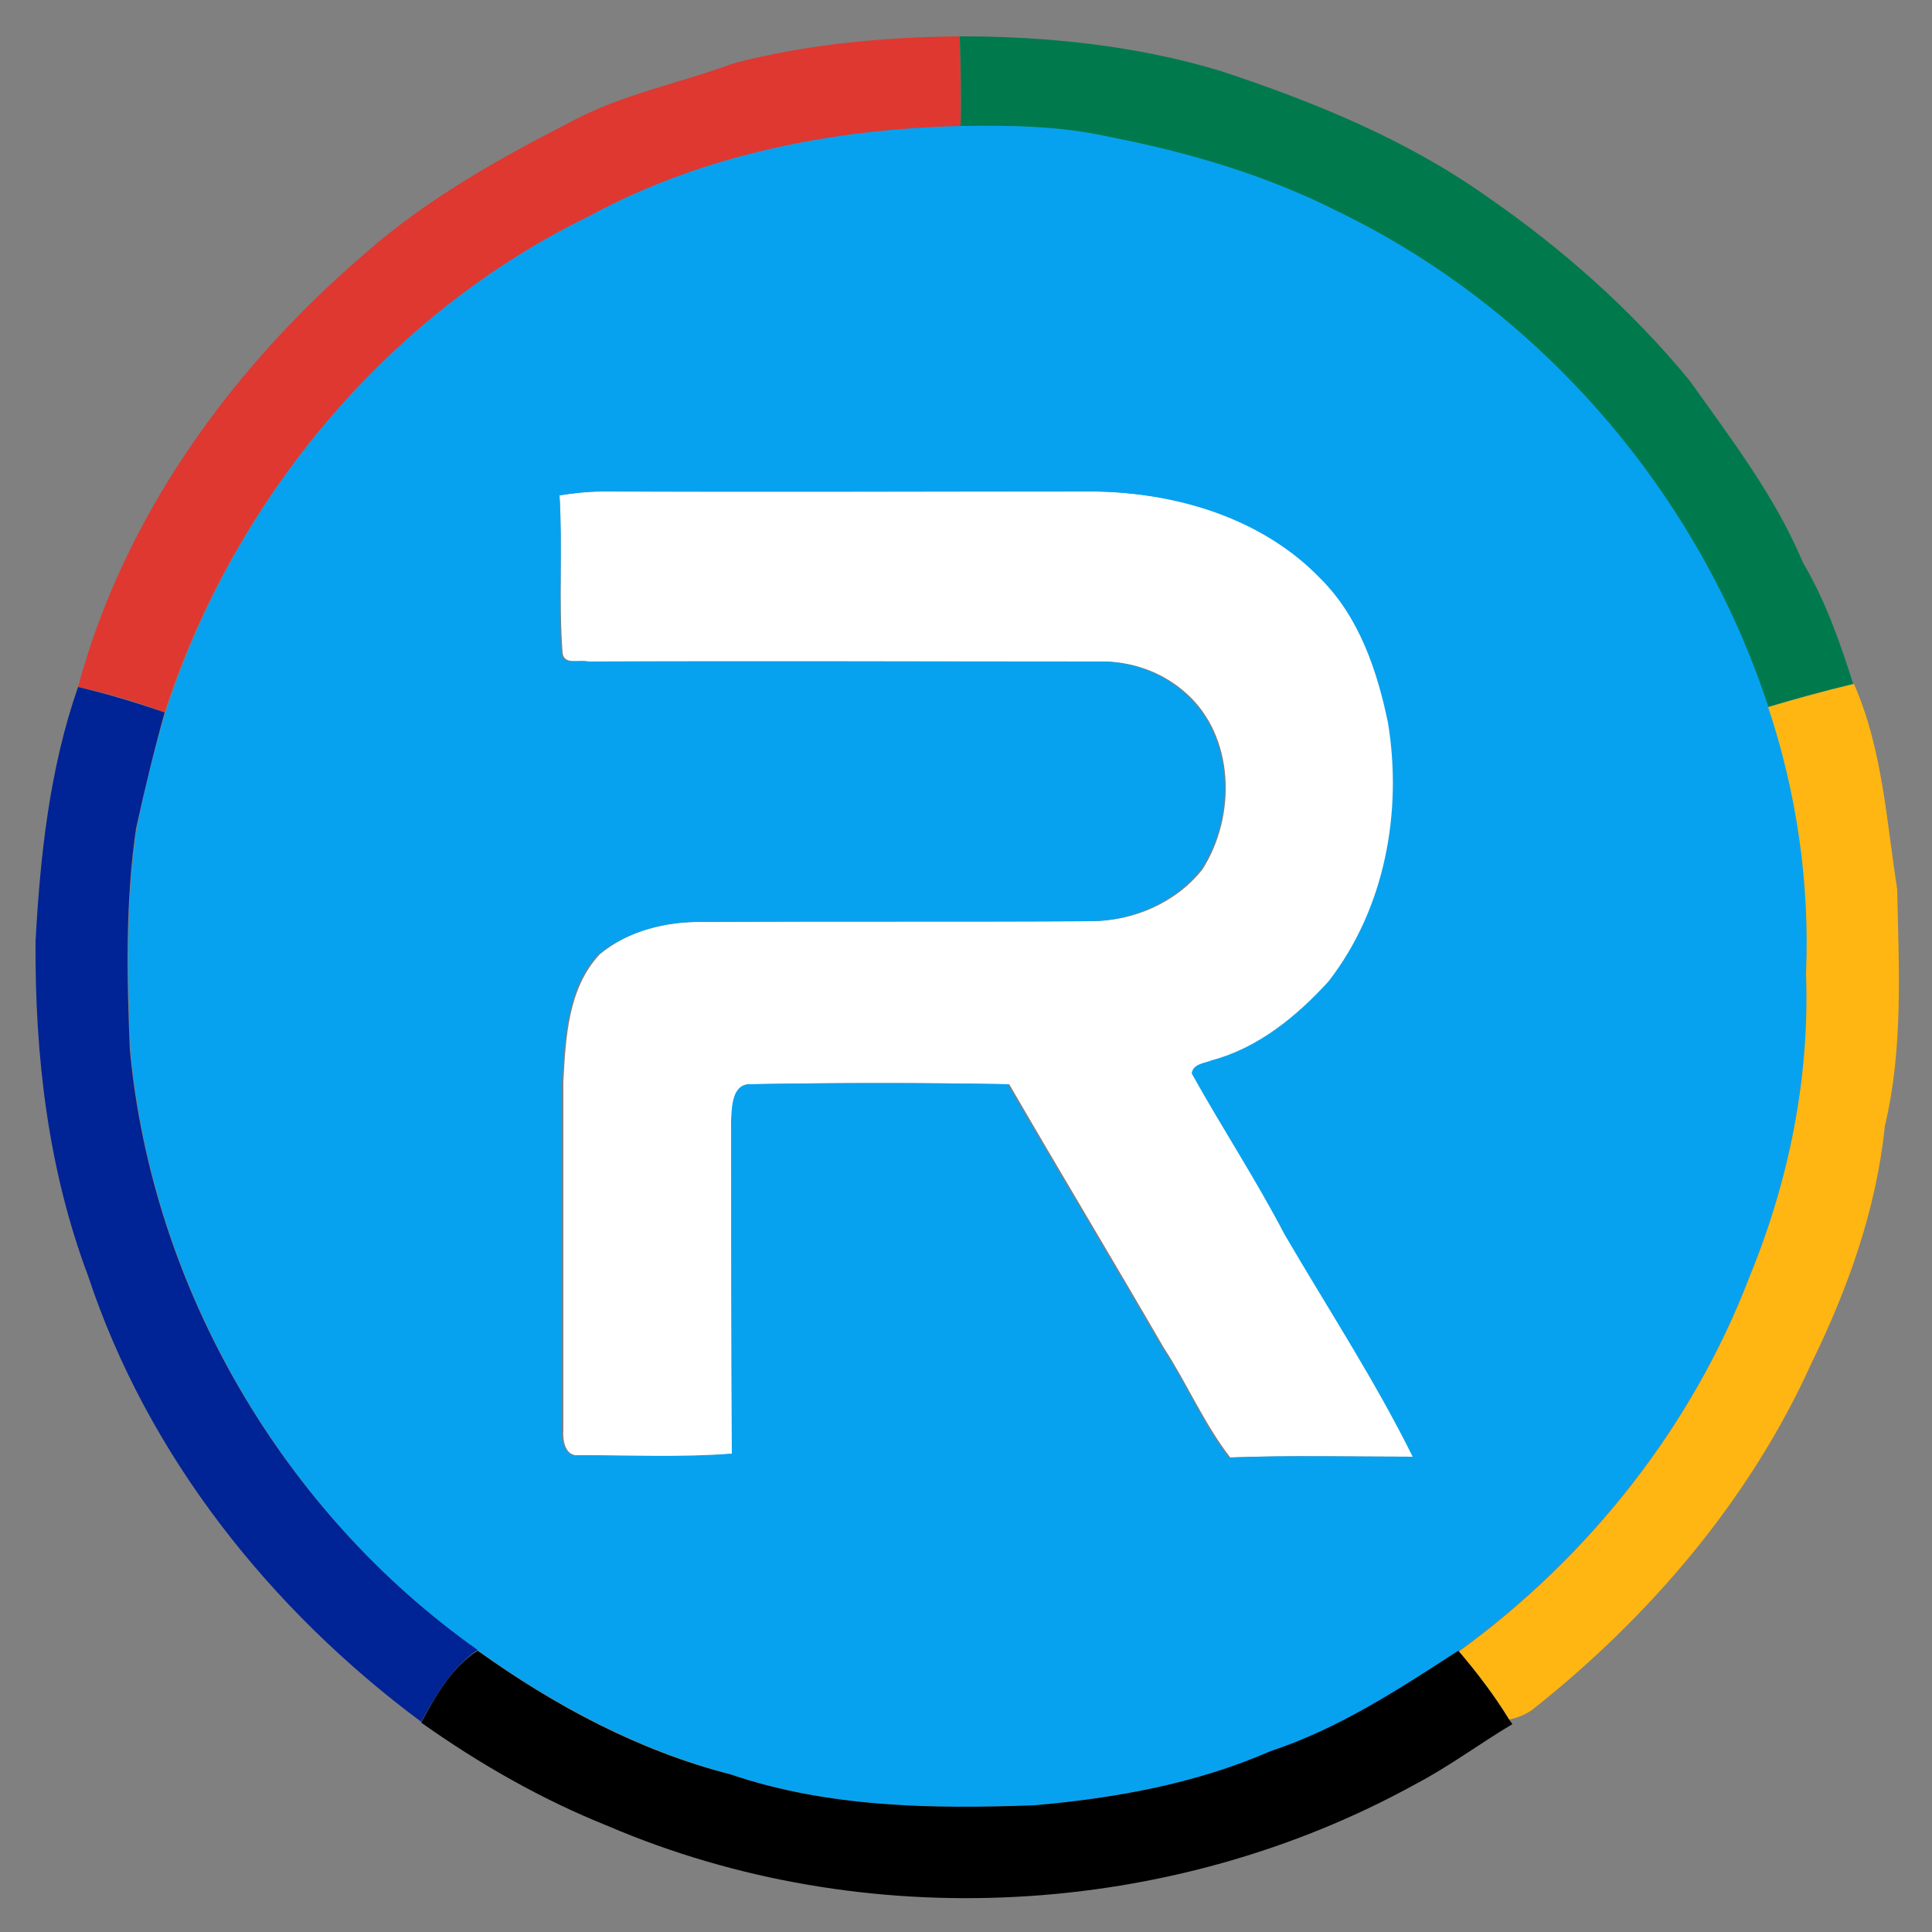 <?xml version="1.0" encoding="utf-8"?>
<!-- Generator: Adobe Illustrator 26.0.3, SVG Export Plug-In . SVG Version: 6.00 Build 0)  -->
<svg version="1.1" id="Layer_1" xmlns="http://www.w3.org/2000/svg" xmlns:xlink="http://www.w3.org/1999/xlink" x="0px" y="0px"
	 viewBox="0 0 250 250" style="enable-background:new 0 0 250 250;" xml:space="preserve">
<rect x="0" y="0" width="250" height="250" fill="#808080" stroke="none"/>
<style type="text/css">
	.st0{fill:#FFFFFF;}
	.st1{fill:#DE3831;}
	.st2{fill:#007A4D;}
	.st3{fill:#07A2EF;}
	.st4{fill:#002395;}
	.st5{fill:#FFB612;}
</style>
<g id="_x23_ffffffff">
	<path class="st0" d="M72.4,64.1c1.9-0.3,3.7-0.5,5.6-0.5c21.3,0.1,42.7,0,64,0c10.6,0.2,21.6,3.5,29.1,11.3
		c5,4.9,7.3,11.8,8.7,18.6c1.9,11.6-0.4,24.1-7.7,33.5c-4.1,4.5-9,8.7-15.1,10.2c-1,0.4-2.4,0.4-2.6,1.7c3.9,7,8.4,13.7,12,20.8
		c5.6,9.6,11.6,18.9,16.6,28.8c-7.9,0-15.9-0.2-23.8,0.1c-3.4-4.4-5.6-9.6-8.6-14.2c-6.6-11.4-13.4-22.7-20-34.1
		c-11.1-0.2-22.3-0.2-33.4,0c-2.4-0.1-2.3,3-2.4,4.7c0,14.4-0.1,28.8,0.1,43.1c-6.6,0.6-13.2,0.3-19.8,0.2c-2,0.3-2.3-1.9-2.2-3.3
		c0-15,0-30,0-45c0.3-5.7,0.6-12.1,4.7-16.5c3.7-3.1,8.7-4.3,13.5-4.2c16.7-0.1,33.4,0,50.1-0.1c5.5,0,11-2.4,14.4-6.7
		c4.4-6.9,4.2-17.2-2.1-22.8c-3.1-2.8-7.2-4.2-11.3-4.1c-22,0-44,0-66,0c-1-0.2-3.2,0.5-3.4-1.1C72.3,77.8,72.8,70.9,72.4,64.1z"/>
</g>
<g id="_x23_de3831ff">
	<path class="st1" d="M94.9,8.2c9.5-2.5,19.5-3.4,29.3-3.5c0.1,3.9,0.1,7.8,0.1,11.7C107.8,16.7,90.9,20,76.2,28
		c-26.1,12.7-46,36.7-54.9,64.2c-3.6-1.4-7.4-2.5-11.2-3.3C16,66.9,29.9,47.7,47,33c8-7.1,17.4-12.4,26.8-17.2
		C80.4,12.2,87.9,10.8,94.9,8.2z"/>
</g>
<g id="_x23_007a4dff">
	<path class="st2" d="M124.2,4.7c11.4,0,22.9,1.2,33.8,4.5c12.1,4,24.1,8.9,34.5,16.3c9.7,6.7,18.6,14.6,26.1,23.7
		c5.4,7.6,11.1,15,14.7,23.6c2.9,4.9,4.8,10.3,6.5,15.7c-3.7,0.9-7.4,1.9-11.1,3c-9-27.5-29.4-51.2-55.4-63.9
		c-9.4-4.8-19.6-7.8-29.9-9.8c-6.3-1.4-12.7-1.6-19.1-1.4C124.4,12.4,124.3,8.5,124.2,4.7z"/>
</g>
<g id="_x23_07a2efff">
	<path class="st3" d="M124.4,16.3c6.4-0.1,12.9,0,19.1,1.4c10.3,2,20.5,5,29.9,9.8c26.1,12.7,46.4,36.4,55.4,63.9
		c3.7,11.1,5.4,22.8,4.9,34.5c0.5,13.4-2.2,26.8-7.3,39.2c-7.4,19.4-20.8,36.3-37.6,48.5c-7.7,5-15.5,10.2-24.3,13
		c-9.6,4.2-20.1,6-30.5,7c-13.2,0.5-26.8,0.3-39.4-4c-11.8-3.1-22.8-8.9-32.7-16c-25.2-17.8-42.1-46.9-45-77.6
		c-0.4-9.6-0.6-19.2,0.8-28.7c1-5.1,2.2-10.1,3.7-15C30.2,64.7,50.1,40.7,76.2,28C90.9,20,107.8,16.7,124.4,16.3 M72.4,64.1
		c0.4,6.8-0.1,13.6,0.2,20.4c0.1,1.6,2.3,0.8,3.4,1.1c22-0.1,44,0,66,0c4.1-0.1,8.2,1.3,11.3,4.1c6.4,5.6,6.6,16,2.1,22.8
		c-3.4,4.3-9,6.7-14.4,6.7c-16.7,0.1-33.4,0-50.1,0.1c-4.8-0.1-9.7,1.2-13.5,4.2c-4.1,4.4-4.3,10.8-4.7,16.5c0,15,0,30,0,45
		c-0.1,1.4,0.3,3.6,2.2,3.3c6.6,0,13.2,0.3,19.8-0.2c-0.1-14.4-0.1-28.8-0.1-43.1c0.1-1.7,0.1-4.7,2.4-4.7c11.1-0.2,22.3-0.2,33.4,0
		c6.6,11.4,13.4,22.7,20,34.1c3.1,4.6,5.2,9.8,8.6,14.2c7.9-0.3,15.9-0.1,23.8-0.1c-4.9-9.9-11-19.2-16.6-28.8
		c-3.7-7.1-8.1-13.8-12-20.8c0.2-1.3,1.7-1.3,2.6-1.7c6-1.6,11-5.7,15.1-10.2c7.3-9.4,9.6-21.9,7.7-33.5c-1.4-6.7-3.7-13.6-8.7-18.6
		c-7.5-7.8-18.5-11.1-29.1-11.3c-21.3,0-42.7,0-64,0C76.1,63.6,74.2,63.8,72.4,64.1z"/>
</g>
<g id="_x23_002395ff">
	<path class="st4" d="M10.1,88.9c3.8,0.9,7.5,2,11.2,3.3c-1.4,5-2.6,10-3.7,15c-1.4,9.5-1.2,19.2-0.8,28.7
		c2.9,30.8,19.8,59.8,45,77.6c-3.4,2.3-5.4,5.9-7.3,9.3c-19.5-14.5-35.4-34.4-43.1-57.7c-5.2-13.8-6.9-28.6-6.8-43.3
		C5.2,110.8,6.4,99.5,10.1,88.9z"/>
</g>
<g id="_x23_ffb612ff">
	<path class="st5" d="M228.8,91.5c3.7-1.1,7.3-2.1,11.1-3c3.7,8.4,4.2,17.7,5.6,26.6c0.2,10.2,0.8,20.6-1.6,30.6
		c-1.1,10.8-4.8,21.1-9.5,30.7c-8,17.7-21,32.9-36.2,44.9c-0.9,0.6-1.9,1-2.9,1.2c-1.9-3.1-4.2-6-6.5-8.8
		c16.8-12.2,30.2-29.1,37.6-48.5c5.1-12.4,7.8-25.8,7.3-39.2C234.2,114.3,232.5,102.6,228.8,91.5z"/>
</g>
<g id="_x23_000000ff">
	<path d="M54.5,222.9c1.9-3.5,3.9-7.1,7.3-9.3c9.9,7.1,20.9,13,32.7,16c12.6,4.3,26.2,4.5,39.4,4c10.4-0.9,20.9-2.8,30.5-7
		c8.8-2.9,16.6-8,24.3-13c2.4,2.8,4.6,5.7,6.5,8.8l0.5,0.7c-4.2,2.5-8.2,5.5-12.6,7.8c-31.6,17.4-71.2,19.6-104.4,5.4
		C70.2,232.9,62.1,228.3,54.5,222.9z"/>
</g>
</svg>
